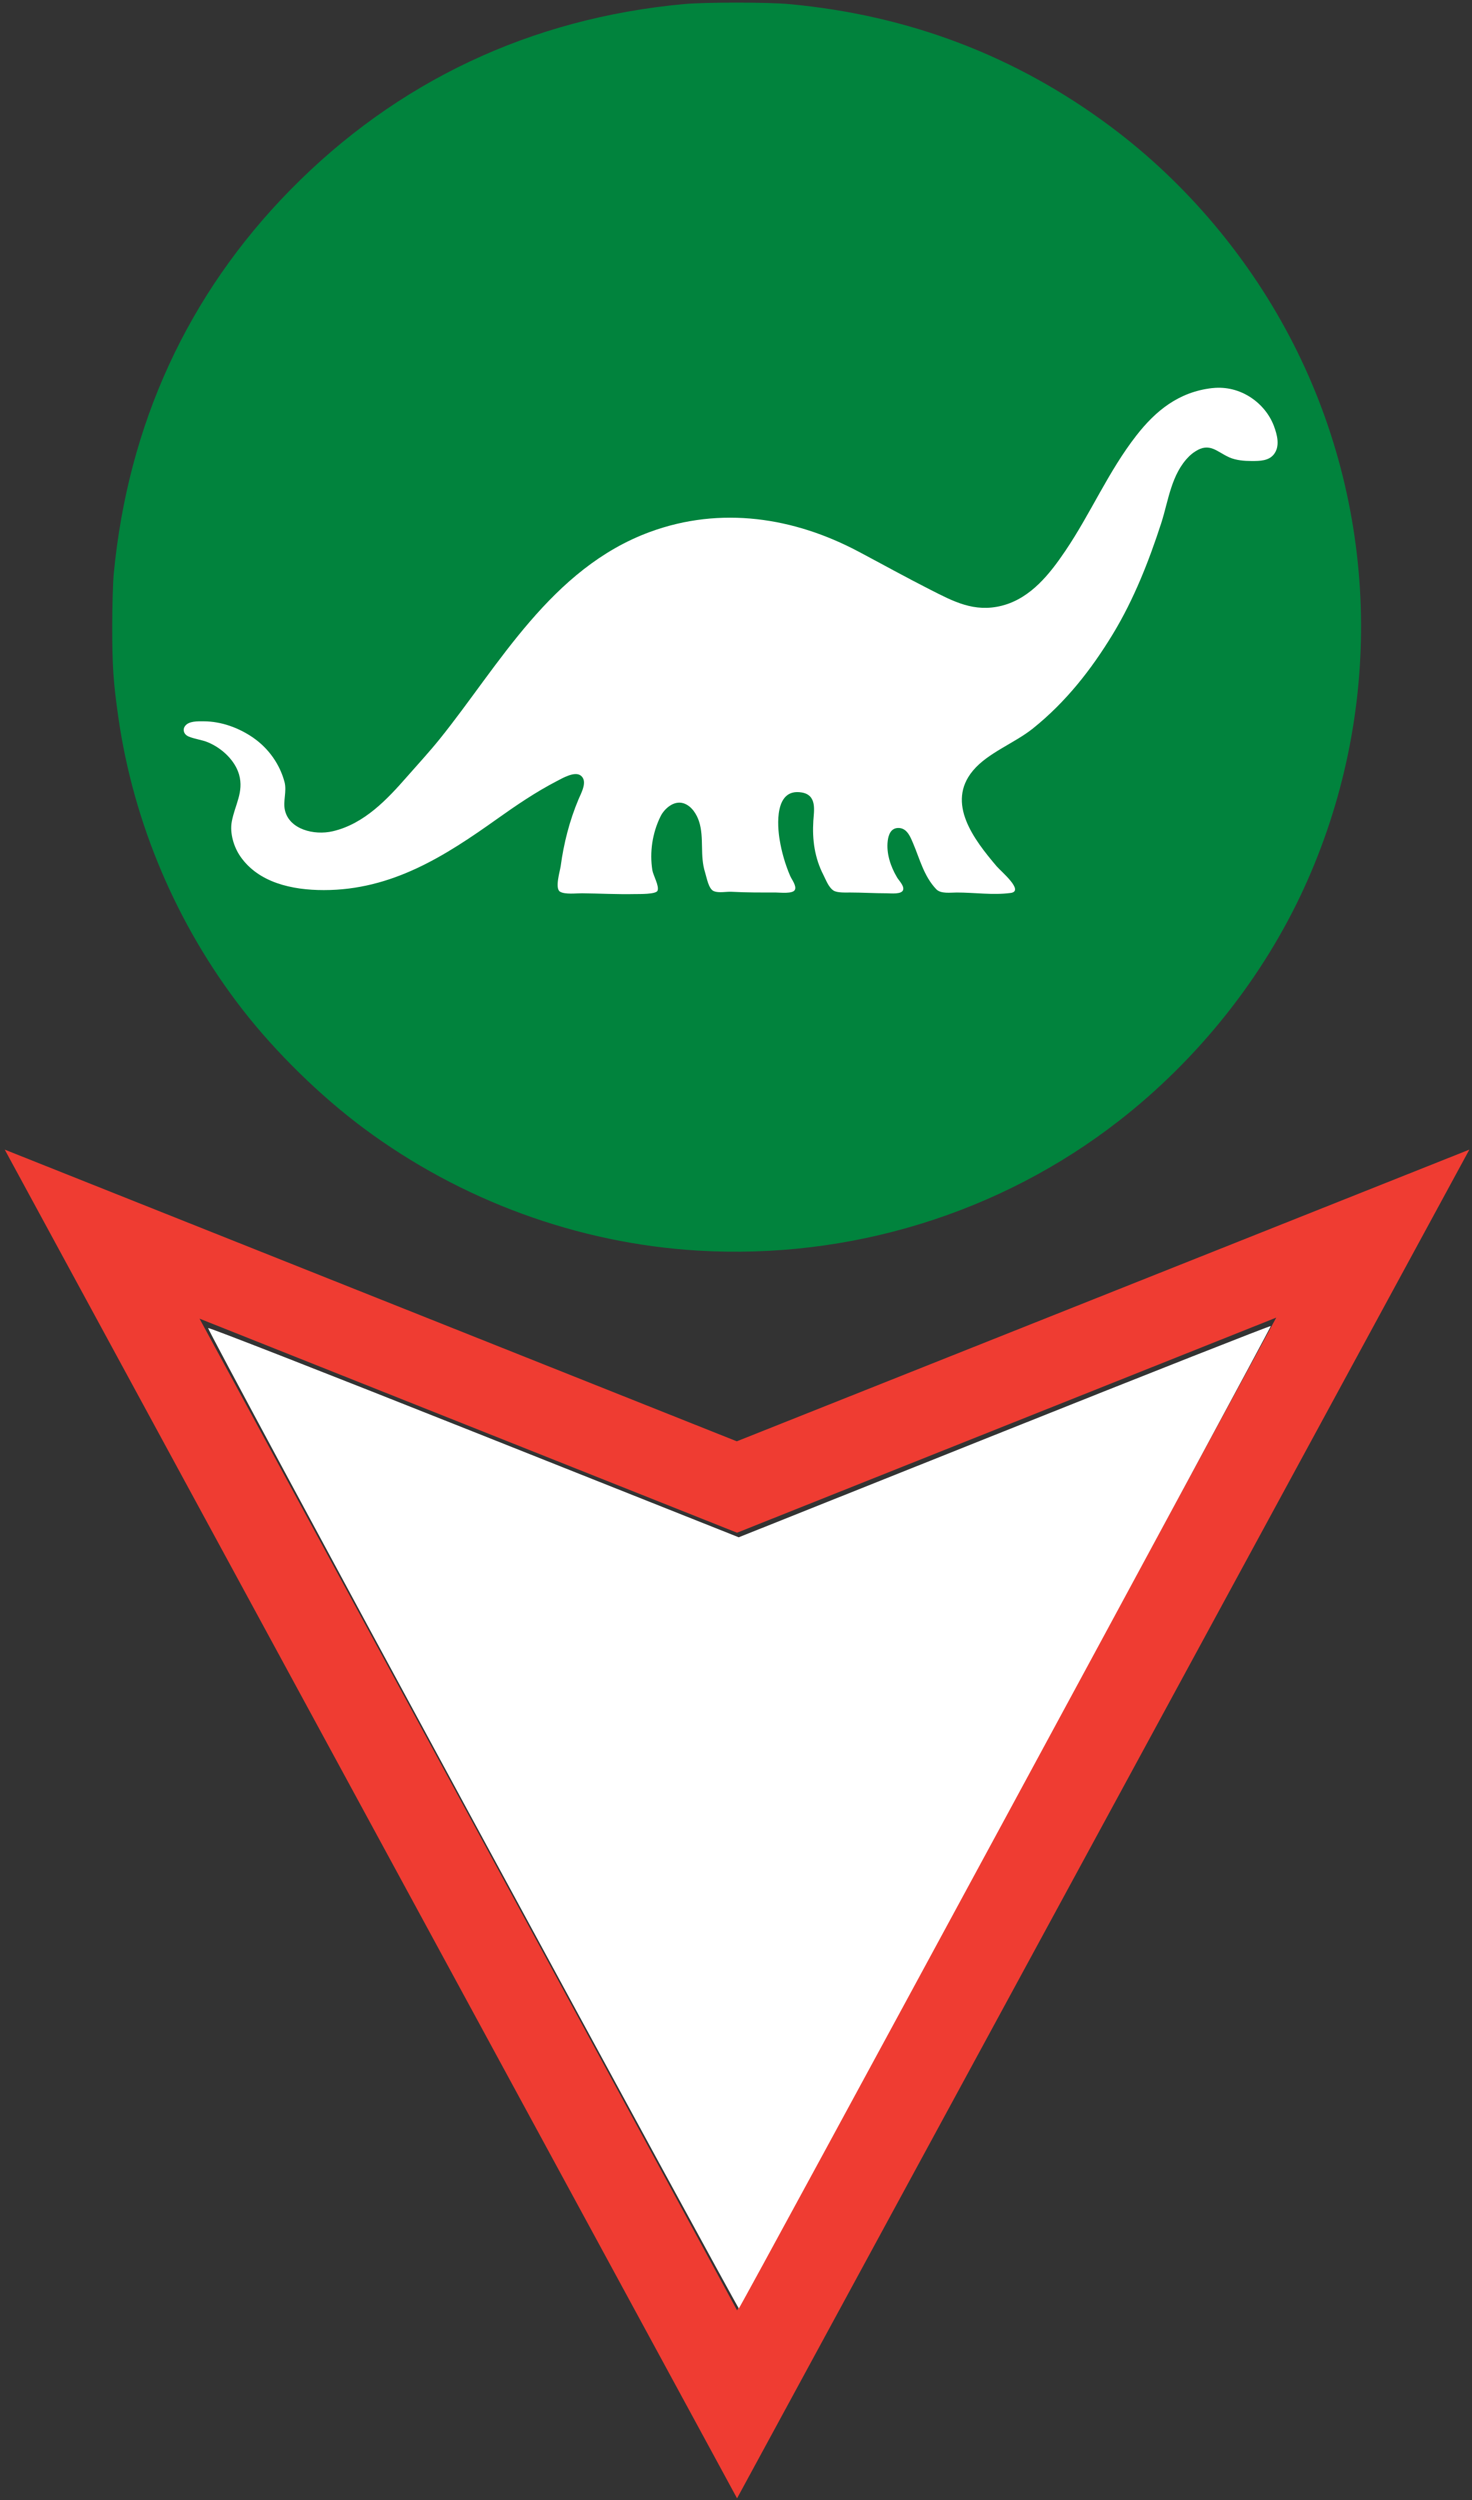 <?xml version="1.0" encoding="UTF-8" standalone="no"?>
<!-- Created with Inkscape (http://www.inkscape.org/) -->

<svg
   width="1206"
   height="2048"
   viewBox="0 0 319.087 541.867"
   version="1.1"
   id="svg8"
   inkscape:version="1.2.2 (732a01da63, 2022-12-09)"
   sodipodi:docname="Q1290900.svg"
   xml:space="preserve"
   xmlns:inkscape="http://www.inkscape.org/namespaces/inkscape"
   xmlns:sodipodi="http://sodipodi.sourceforge.net/DTD/sodipodi-0.dtd"
   xmlns="http://www.w3.org/2000/svg"
   xmlns:svg="http://www.w3.org/2000/svg"
   xmlns:rdf="http://www.w3.org/1999/02/22-rdf-syntax-ns#"
   xmlns:cc="http://creativecommons.org/ns#"
   xmlns:dc="http://purl.org/dc/elements/1.1/"><rect x="0" y="0" width="319.087" height="541.867" fill="#333333" stroke="none"/><defs
     id="defs2"><style
       id="style14746">.cls-1{fill:#f0c43f;}.cls-2{fill:#fff;}.cls-3{fill:#ef373e;}</style></defs><sodipodi:namedview
     id="base"
     pagecolor="#ffffff"
     bordercolor="#666666"
     borderopacity="1.0"
     inkscape:pageopacity="0.0"
     inkscape:pageshadow="2"
     inkscape:zoom="0.36"
     inkscape:cx="602.77778"
     inkscape:cy="1000"
     inkscape:document-units="mm"
     inkscape:current-layer="layer1"
     showgrid="false"
     units="px"
     inkscape:measure-start="0,0"
     inkscape:measure-end="0,0"
     inkscape:window-width="1920"
     inkscape:window-height="986"
     inkscape:window-x="-11"
     inkscape:window-y="-11"
     inkscape:window-maximized="1"
     inkscape:showpageshadow="2"
     inkscape:pagecheckerboard="0"
     inkscape:deskcolor="#d1d1d1" /><g
     inkscape:label="Ebene 1"
     inkscape:groupmode="layer"
     id="layer1"
     transform="translate(0,244.866)"><path
       style="fill:#ef3c32;fill-opacity:1;stroke-width:0.265"
       d="M 1.026,4.286 159.716,67.503 318.515,4.285 159.772,296.583 Z M 276.655,40.69 159.771,87.311 43.251,40.917 159.78,255.85 Z"
       id="path1447"
       inkscape:connector-curvature="0"
       sodipodi:nodetypes="cccccccccc" /><path
       style="display:inline;fill:#01833d;fill-opacity:1;stroke-width:0.448"
       d="M 149.309,3.913 C 116.47,0.606 86.827,-15.794 67.298,-41.462 44.895,-70.905 38.373,-108.582 49.676,-143.256 c 11.532,-35.377 39.481,-62.744 75.673,-74.1 11.708,-3.673 21.454,-5.113 34.588,-5.11 13.766,0.002 23.223,1.46 35.772,5.512 35.268,11.387 62.516,38.127 74.165,72.781 4.05,12.05 5.595,21.714 5.595,35.008 0,13.294 -1.545,22.959 -5.595,35.008 -13.919,41.41 -49.996,71.073 -94.196,77.449 -5.701,0.824 -20.829,1.178 -26.368,0.622 z"
       id="path2100" /><path
       style="display:inline;fill:#01833d;fill-opacity:1;stroke-width:0.265"
       d="M 151.201,26.165 C 125.276,24.602 99.92,15.319 78.886,-0.309 69.471,-7.304 59.779,-16.79 52.573,-26.063 38.314,-44.413 28.928,-66.503 25.649,-89.431 c -1.084,-7.576 -1.32,-11.087 -1.32,-19.579 0,-4.438 0.148,-9.618 0.329,-11.509 3.099,-32.396 16.048,-60.546 38.262,-83.178 23.075,-23.51 52.117,-37.219 85.342,-40.285 4.605,-0.425 18.149,-0.425 22.754,0 26.038,2.403 49.245,11.246 69.801,26.599 16.427,12.268 30.199,28.66 39.594,47.123 18.677,36.703 19.512,80.227 2.262,117.872 -8.881,19.381 -22.931,37.051 -40.088,50.414 C 216.813,18.099 184.164,28.153 151.201,26.165 Z m 19.815,-27.366 c 20.091,-2.212 38.307,-9.47 54.343,-21.653 13.004,-9.879 23.905,-23.066 31.332,-37.9 15.083,-30.127 15.083,-66.387 0,-96.514 -5.942,-11.868 -14.392,-23.085 -23.833,-31.637 -14.656,-13.275 -31.546,-22.015 -50.44,-26.1 -26.134,-5.65 -54.313,-1.184 -77.255,12.245 -24.128,14.124 -41.911,36.889 -49.669,63.586 -7.547,25.973 -5.005,54.176 7.063,78.347 5.513,11.043 11.817,19.777 20.605,28.548 18.609,18.574 42.66,29.498 69.317,31.483 4.225,0.315 13.922,0.102 18.536,-0.406 z"
       id="path6"
       inkscape:connector-curvature="0"
       sodipodi:nodetypes="ssssssssssscsssssscsssssss" /><path
       style="fill:#ffffff;fill-opacity:1;stroke-width:2.857"
       d="M 386.481,1487.876 C 266.972,1267.473 169.644,1086.658 170.197,1086.066 c 0.553,-0.592 98.449,37.68 217.547,85.049 l 216.542,86.126 217.143,-86.748 c 119.429,-47.711 217.568,-86.415 218.087,-86.009 0.712,0.557 -432.165,799.767 -435.142,803.392 -0.331,0.403 -98.383,-179.597 -217.892,-400 z"
       id="path3304"
       transform="matrix(0.265,0,0,0.265,0,-244.866)" /><path
       style="fill:#ffffff;stroke:none;stroke-width:0.183"
       d="m 262.8,-160.761 c -7.366,0.83 -12.357,5.013 -16.466,10.279 -6.093,7.811 -9.898,16.883 -15.408,25.019 -3.222,4.758 -7.415,10.278 -13.799,11.879 -5.979,1.499 -10.489,-0.953 -15.548,-3.523 -5.249,-2.666 -10.356,-5.503 -15.548,-8.251 -13.916,-7.365 -29.744,-9.865 -45.09,-4.243 -21.485,7.87 -32.809,28.988 -45.591,44.859 -2.287,2.839 -4.776,5.53 -7.19,8.282 -4.132,4.709 -9.156,10.146 -16.019,11.746 -4.096,0.955 -9.393,-0.43 -10.365,-4.499 -0.485,-2.029 0.449,-4.134 -0.11,-6.212 -1.012,-3.756 -3.382,-7.218 -6.822,-9.589 -3.018,-2.08 -6.833,-3.523 -10.689,-3.524 -1.318,-5e-4 -3.256,-0.097 -4.063,1.054 -0.578,0.824 -0.192,1.821 0.768,2.23 1.345,0.572 2.896,0.706 4.267,1.286 3.096,1.311 5.856,3.99 6.702,6.99 1.063,3.768 -0.933,6.605 -1.586,10.18 -0.455,2.492 0.415,5.476 1.893,7.592 3.915,5.603 11.088,7.247 18.062,7.247 14.842,0 26.39,-7.481 37.51,-15.391 4.159,-2.958 8.411,-5.856 13.022,-8.245 1.196,-0.62 3.889,-2.217 5.203,-1.155 1.515,1.225 0.035,3.777 -0.529,5.121 -1.964,4.677 -3.197,9.54 -3.867,14.494 -0.148,1.095 -1.314,4.799 -0.14,5.517 1.075,0.657 3.521,0.337 4.774,0.351 3.822,0.04 7.637,0.253 11.467,0.169 0.866,-0.019 4.577,0.087 4.902,-0.742 0.399,-1.019 -0.946,-3.311 -1.126,-4.431 -0.627,-3.888 0,-8.131 1.808,-11.733 0.763,-1.52 2.784,-3.434 4.911,-2.781 1.81,0.556 2.929,2.46 3.415,3.989 1.128,3.55 0.117,7.368 1.306,11.043 0.324,1.001 0.729,3.591 1.913,4.037 1.143,0.43 2.664,0.052 3.861,0.12 3.171,0.179 6.34,0.157 9.523,0.157 0.908,0 3.691,0.345 4.155,-0.572 0.428,-0.845 -0.702,-2.275 -1.033,-3.051 -1.068,-2.499 -1.821,-5.122 -2.262,-7.764 -0.498,-2.985 -1.207,-11.294 4.776,-10.294 3.377,0.564 2.656,3.981 2.52,6.153 -0.253,4.043 0.27,7.997 2.19,11.733 0.528,1.028 1.103,2.637 2.144,3.347 0.809,0.551 2.657,0.447 3.642,0.449 2.65,0.005 5.306,0.173 7.968,0.173 0.87,0 3.176,0.277 3.513,-0.716 0.297,-0.876 -0.886,-2.016 -1.312,-2.735 -1.421,-2.399 -2.349,-5.221 -2.015,-7.937 0.158,-1.29 0.698,-2.916 2.536,-2.763 1.719,0.143 2.43,2.063 2.951,3.281 1.445,3.377 2.323,7.133 5.025,9.982 0.99,1.044 3.089,0.716 4.462,0.716 3.816,0 7.858,0.609 11.661,0.099 3.068,-0.412 -2.096,-4.684 -3.037,-5.792 -4.923,-5.802 -10.979,-13.681 -5.141,-20.705 3.24,-3.898 9.014,-5.943 13.036,-9.174 7.194,-5.778 12.645,-12.793 17.237,-20.331 4.608,-7.563 7.881,-15.916 10.555,-24.156 1.553,-4.786 2.15,-10.638 6.06,-14.491 0.398,-0.391 0.847,-0.74 1.325,-1.05 3.121,-2.021 4.649,0.081 7.385,1.297 1.454,0.646 3.261,0.786 4.859,0.786 1.73,5e-4 3.607,-0.019 4.734,-1.383 1.46,-1.765 0.772,-4.31 0.06,-6.209 -1.848,-4.924 -7.191,-8.902 -13.346,-8.209 z"
       id="path20778" /></g></svg>
